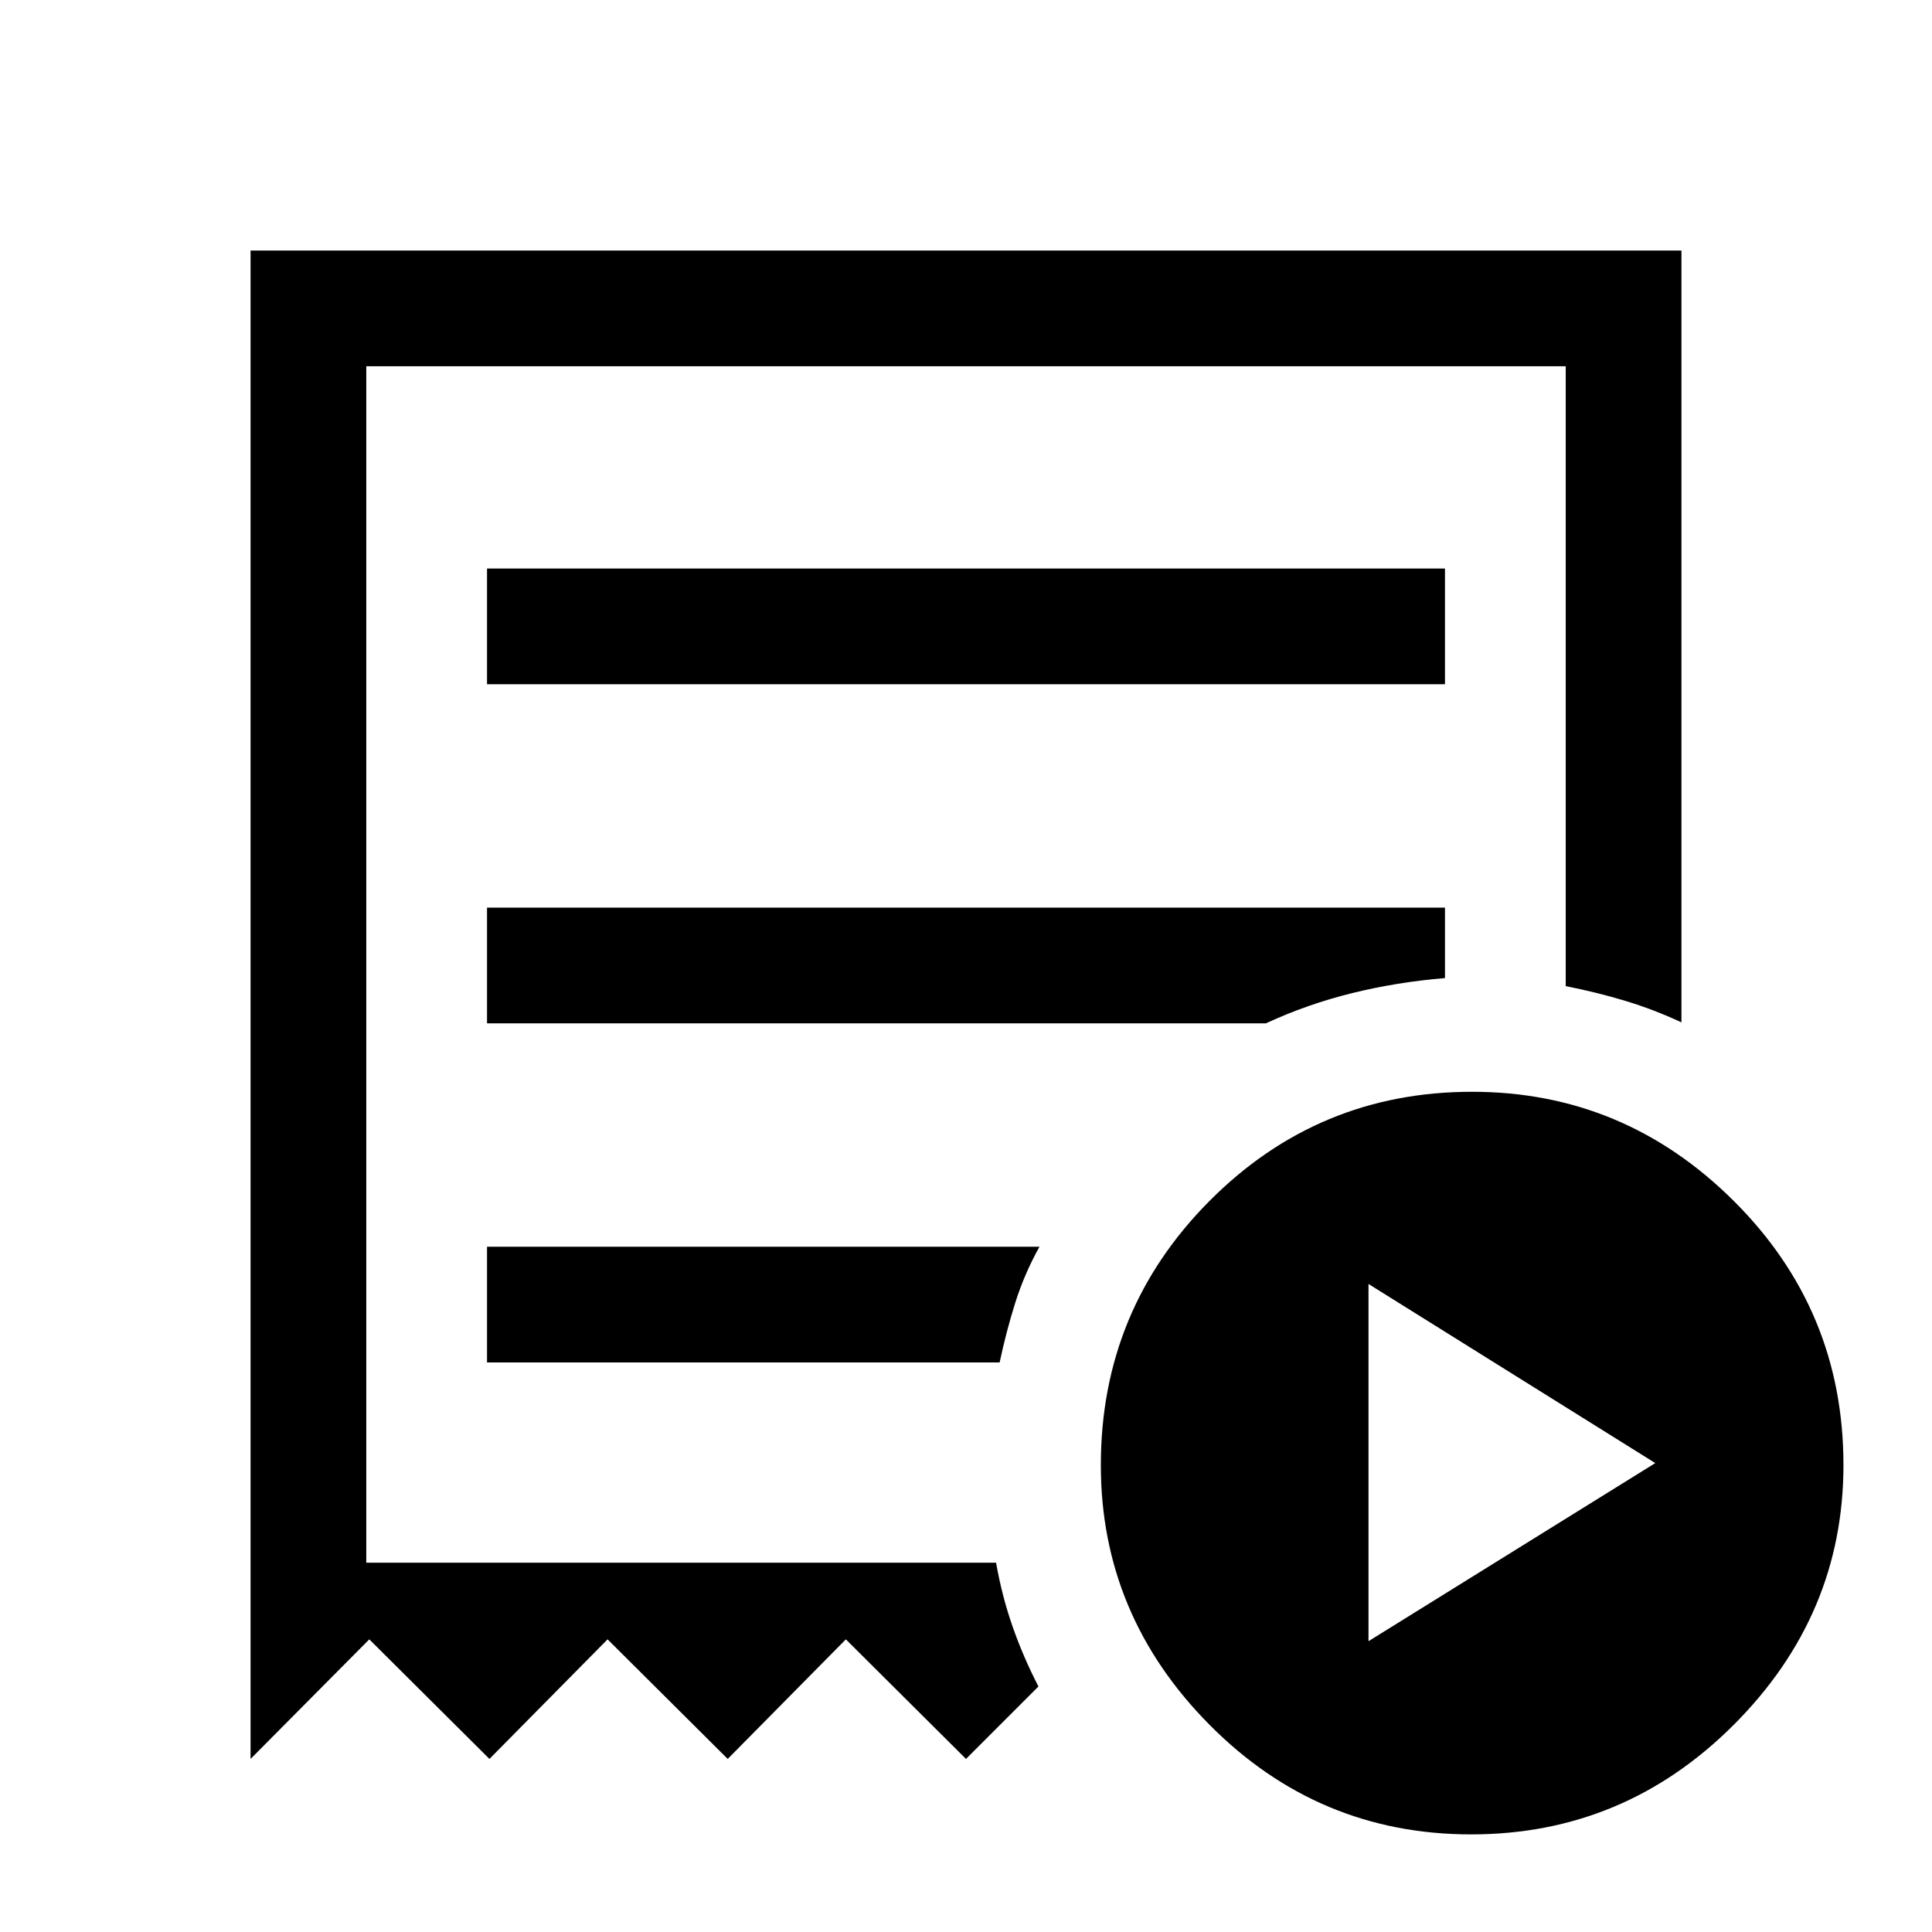 <svg xmlns="http://www.w3.org/2000/svg" height="48" viewBox="0 -960 960 960" width="48"><path d="M680-144.5 822.5-233 680-322v177.5ZM242-620h476v-57.5H242v57.5ZM731.03-48.5Q655-48.5 601-102.97q-54-54.46-54-129 0-76.96 53.96-131.25 53.95-54.28 130.51-54.28 75.53 0 130.03 54.25T916-232.03q0 74.53-54.47 129.03-54.46 54.5-130.5 54.5ZM124.5-86v-749.5h711V-452q-13.67-6.36-27.74-10.63Q793.69-466.9 778-470v-308H182v594.5h312.94q2.94 16.67 8.25 31.84Q508.5-136.5 516-122l-36 36-59.7-59.42L361.6-86l-59.7-59.42L243.2-86l-59.7-59.42-59 59.42ZM242-283h254.71q3.29-15.5 7.79-29.75t12-27.75H242v57.5Zm0-168.5h387q20.5-9.5 42.75-15T718-474v-35H242v57.5Zm-60 268V-778v594.5Z"/></svg>